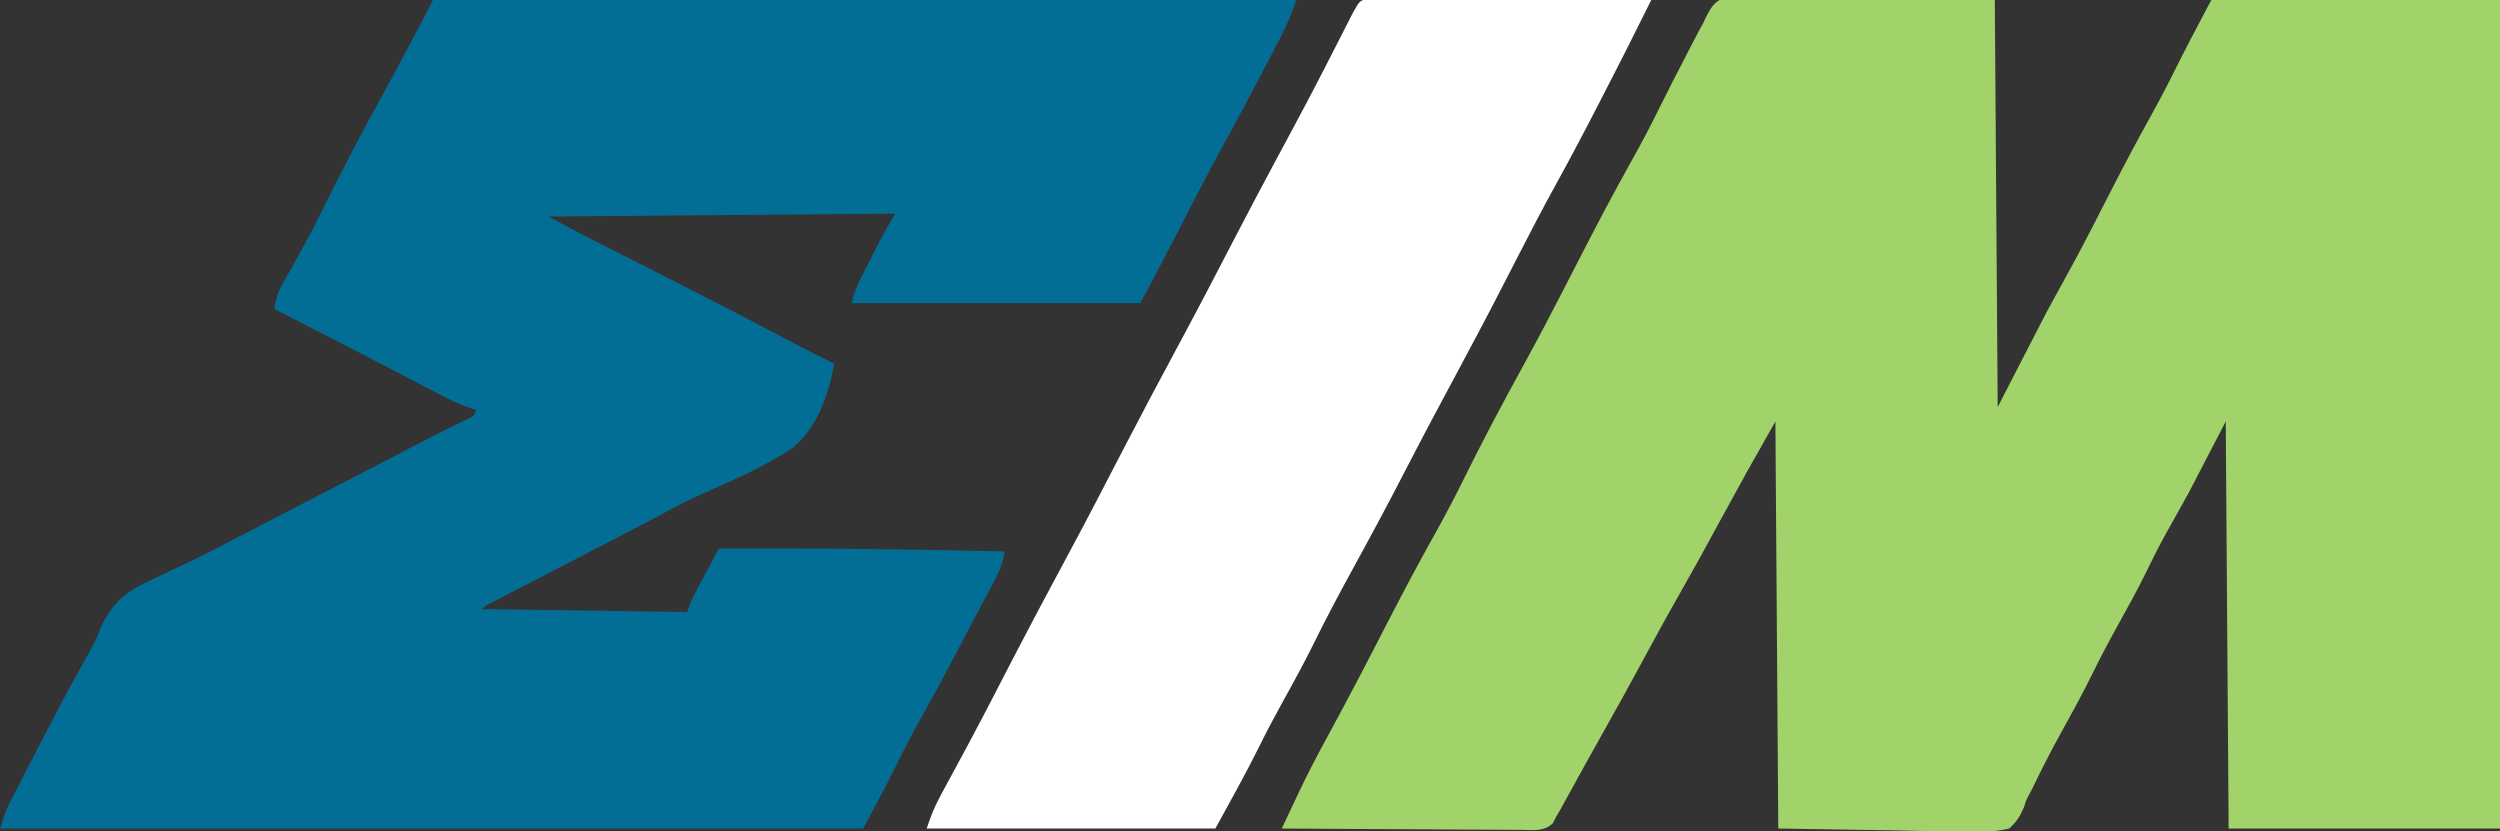 <?xml version="1.0" encoding="UTF-8"?>
<svg version="1.1" xmlns="http://www.w3.org/2000/svg" width="866" height="288">
<rect width="100%" height="100%" fill="#333333" stroke="none"/>
<path d="M0 0 C1.711 -0.023 3.424 -0.002 5.134 0.054 C6.086 0.053 7.039 0.052 8.02 0.051 C11.095 0.057 14.167 0.118 17.242 0.181 C19.144 0.193 21.045 0.201 22.946 0.205 C29.987 0.247 37.027 0.359 44.067 0.462 C59.804 0.627 75.54 0.792 91.754 0.962 C92.084 47.492 92.414 94.022 92.754 141.962 C98.364 131.072 103.974 120.182 109.754 108.962 C115.754 97.962 115.754 97.962 118.594 92.814 C123.03 84.682 127.206 76.414 131.426 68.169 C136.188 58.871 141.05 49.65 146.141 40.527 C148.844 35.666 151.415 30.76 153.879 25.775 C158.02 17.427 162.394 9.197 166.754 0.962 C199.754 0.962 232.754 0.962 266.754 0.962 C266.754 95.672 266.754 190.382 266.754 287.962 C235.734 287.962 204.714 287.962 172.754 287.962 C172.259 218.167 172.259 218.167 171.754 146.962 C167.464 155.212 163.174 163.462 158.754 171.962 C153.442 181.525 153.442 181.525 151.012 185.849 C148.473 190.419 146.162 195.091 143.862 199.785 C141.153 205.268 138.227 210.617 135.254 215.962 C131.951 221.901 128.744 227.859 125.754 233.962 C122.335 240.941 118.611 247.728 114.832 254.518 C111.25 260.982 107.915 267.534 104.703 274.189 C104.229 275.074 104.229 275.074 103.745 275.977 C102.676 278.01 102.676 278.01 101.887 280.484 C100.531 283.683 99.342 285.615 96.754 287.962 C90.739 289.417 84.821 289.129 78.668 288.939 C77.086 288.924 75.503 288.914 73.921 288.908 C68.073 288.856 62.226 288.716 56.379 288.587 C36.765 288.278 36.765 288.278 16.754 287.962 C16.424 241.432 16.094 194.902 15.754 146.962 C5.861 164.389 5.861 164.389 -3.746 181.962 C-7.987 189.849 -12.316 197.679 -16.746 205.462 C-21.835 214.406 -26.774 223.422 -31.656 232.48 C-34.928 238.544 -38.24 244.578 -41.64 250.57 C-44.131 254.965 -46.586 259.379 -49.027 263.802 C-49.708 265.033 -50.388 266.265 -51.069 267.496 C-52.089 269.342 -53.108 271.189 -54.124 273.038 C-55.076 274.769 -56.032 276.499 -56.988 278.228 C-57.543 279.236 -58.099 280.244 -58.671 281.283 C-59.191 282.167 -59.71 283.051 -60.246 283.962 C-60.592 284.668 -60.938 285.374 -61.295 286.101 C-64.398 289.062 -67.973 288.485 -72.032 288.416 C-73.378 288.417 -73.378 288.417 -74.752 288.418 C-77.723 288.415 -80.693 288.384 -83.664 288.353 C-85.722 288.345 -87.781 288.34 -89.839 288.336 C-95.259 288.32 -100.679 288.281 -106.1 288.237 C-111.629 288.196 -117.159 288.178 -122.689 288.157 C-133.542 288.114 -144.394 288.046 -155.246 287.962 C-153.825 284.941 -152.4 281.921 -150.975 278.901 C-150.577 278.054 -150.178 277.207 -149.767 276.334 C-146.419 269.247 -142.818 262.341 -139.058 255.462 C-137.756 253.059 -136.457 250.653 -135.16 248.247 C-134.835 247.645 -134.509 247.042 -134.174 246.422 C-130.688 239.952 -127.306 233.43 -123.933 226.9 C-123.353 225.776 -122.772 224.653 -122.174 223.495 C-121.052 221.324 -119.93 219.153 -118.808 216.982 C-113.385 206.499 -107.895 196.068 -102.121 185.775 C-98.718 179.704 -95.494 173.579 -92.416 167.339 C-85.768 153.879 -78.735 140.612 -71.496 127.462 C-66.552 118.476 -61.811 109.395 -57.121 100.275 C-56.776 99.605 -56.432 98.935 -56.077 98.245 C-54.724 95.613 -53.371 92.981 -52.018 90.349 C-46.217 79.064 -40.327 67.843 -34.121 56.775 C-30.723 50.714 -27.503 44.6 -24.432 38.37 C-21.382 32.195 -18.233 26.074 -15.058 19.962 C-14.559 18.994 -14.06 18.027 -13.545 17.03 C-13.061 16.1 -12.577 15.17 -12.078 14.212 C-11.439 12.982 -11.439 12.982 -10.788 11.728 C-10.025 10.359 -10.025 10.359 -9.246 8.962 C-8.793 7.978 -8.793 7.978 -8.331 6.974 C-6.219 2.872 -4.78 0.498 0 0 Z " fill="#a2d36a" transform="translate(599.246,-0.962)"/>
<path d="M0 0 C98.67 0 197.34 0 299 0 C297.471 4.588 295.923 8.35 293.727 12.594 C293.407 13.213 293.088 13.833 292.758 14.471 C291.719 16.483 290.672 18.492 289.625 20.5 C288.894 21.909 288.164 23.318 287.434 24.727 C282.928 33.398 278.312 42.001 273.589 50.555 C268.175 60.409 263.06 70.418 257.938 80.426 C253.705 88.668 249.363 96.82 245 105 C212 105 179 105 145 105 C145.816 101.734 146.661 99.433 148.145 96.48 C148.574 95.623 149.004 94.765 149.447 93.881 C149.898 92.992 150.348 92.103 150.812 91.188 C151.251 90.31 151.69 89.433 152.143 88.529 C154.632 83.584 157.246 78.819 160 74 C120.4 74.33 80.8 74.66 40 75 C51.311 81.067 51.311 81.067 62.73 86.883 C71.133 91.05 79.482 95.317 87.826 99.599 C90.299 100.868 92.774 102.135 95.248 103.402 C104.429 108.108 113.582 112.862 122.702 117.685 C128.096 120.536 133.518 123.322 139 126 C136.998 136.695 133.105 148.555 124.158 155.412 C114.535 161.802 103.74 166.403 93.219 171.094 C88.318 173.285 83.585 175.739 78.875 178.312 C77.46 179.065 76.043 179.815 74.625 180.562 C73.903 180.944 73.181 181.326 72.438 181.719 C67.262 184.439 62.067 187.123 56.875 189.812 C55.743 190.399 54.611 190.986 53.445 191.59 C48.753 194.021 44.061 196.451 39.367 198.879 C35.869 200.688 32.372 202.5 28.875 204.312 C27.256 205.148 27.256 205.148 25.605 206.001 C24.619 206.513 23.633 207.024 22.617 207.551 C21.747 208.001 20.877 208.451 19.98 208.915 C18.059 209.847 18.059 209.847 17 211 C40.43 211.33 63.86 211.66 88 212 C88.66 210.35 89.32 208.7 90 207 C90.699 205.587 91.421 204.184 92.164 202.793 C92.564 202.042 92.963 201.291 93.375 200.518 C93.787 199.749 94.2 198.98 94.625 198.188 C95.255 197.005 95.255 197.005 95.898 195.799 C96.93 193.865 97.964 191.932 99 190 C132.014 189.85 164.995 190.244 198 191 C197.409 194.692 196.381 197.555 194.629 200.852 C194.142 201.776 193.655 202.7 193.154 203.652 C192.366 205.123 192.366 205.123 191.562 206.625 C190.752 208.158 190.752 208.158 189.924 209.721 C188.816 211.816 187.705 213.91 186.591 216.002 C185.16 218.698 183.742 221.399 182.332 224.105 C178.286 231.862 174.157 239.558 169.875 247.188 C166.098 253.919 162.56 260.729 159.18 267.668 C155.906 274.174 152.427 280.574 149 287 C50.33 287 -48.34 287 -150 287 C-147.75 280.249 -147.75 280.249 -146.219 277.271 C-145.706 276.266 -145.706 276.266 -145.183 275.241 C-144.632 274.178 -144.632 274.178 -144.07 273.094 C-143.49 271.963 -143.49 271.963 -142.899 270.81 C-141.645 268.371 -140.386 265.935 -139.125 263.5 C-138.259 261.819 -137.393 260.138 -136.526 258.457 C-131.451 248.626 -126.309 238.838 -120.918 229.176 C-120.497 228.418 -120.075 227.66 -119.641 226.879 C-119.213 226.124 -118.786 225.37 -118.345 224.593 C-116.9 221.899 -116.9 221.899 -115.581 218.558 C-111.543 208.939 -106.414 204.809 -96.875 200.562 C-95.583 199.947 -94.293 199.327 -93.006 198.703 C-90.339 197.414 -87.663 196.146 -84.979 194.891 C-79.334 192.233 -73.816 189.333 -68.29 186.436 C-65.285 184.864 -62.271 183.31 -59.258 181.754 C-58.05 181.129 -56.842 180.504 -55.634 179.879 C-52.593 178.307 -49.552 176.734 -46.511 175.162 C-44.072 173.901 -41.632 172.639 -39.193 171.378 C-37.986 170.753 -36.779 170.129 -35.572 169.505 C-28.888 166.049 -22.205 162.589 -15.527 159.121 C-14.613 158.646 -14.613 158.646 -13.68 158.162 C-10.787 156.66 -7.895 155.158 -5.003 153.654 C-3.967 153.116 -2.931 152.578 -1.863 152.023 C-0.881 151.513 0.102 151.002 1.115 150.476 C4.763 148.61 8.448 146.826 12.148 145.065 C14.164 144.133 14.164 144.133 15 142 C14.128 141.729 13.255 141.457 12.356 141.178 C9.152 140.053 6.305 138.73 3.301 137.156 C1.634 136.288 1.634 136.288 -0.066 135.403 C-1.273 134.768 -2.48 134.134 -3.688 133.5 C-5.598 132.503 -7.509 131.507 -9.42 130.512 C-10.775 129.806 -12.13 129.1 -13.484 128.393 C-21.285 124.323 -29.111 120.303 -36.937 116.283 C-39.3 115.069 -41.662 113.855 -44.024 112.641 C-47.683 110.76 -51.341 108.88 -55 107 C-54.43 103.476 -53.543 100.796 -51.777 97.699 C-51.326 96.896 -50.874 96.092 -50.408 95.264 C-49.923 94.414 -49.438 93.564 -48.938 92.688 C-45.514 86.581 -42.149 80.472 -39.062 74.188 C-31.627 59.098 -23.764 44.221 -15.624 29.5 C-10.252 19.747 -5.172 9.873 0 0 Z " fill="#036e95" transform="translate(150,0)"/>
<path d="M0 0 C0.736 0.002 1.471 0.004 2.229 0.006 C3.073 0.003 3.917 0 4.787 -0.003 C5.715 0.004 6.643 0.012 7.599 0.019 C8.575 0.019 9.55 0.018 10.555 0.018 C13.791 0.02 17.027 0.035 20.262 0.051 C22.502 0.055 24.741 0.057 26.98 0.059 C32.882 0.067 38.784 0.087 44.686 0.109 C50.705 0.129 56.724 0.138 62.743 0.148 C74.559 0.17 86.376 0.204 98.192 0.246 C89.478 17.703 89.478 17.703 85.895 24.691 C85.362 25.733 85.362 25.733 84.818 26.795 C83.694 28.988 82.568 31.18 81.442 33.371 C81.05 34.135 80.658 34.898 80.254 35.685 C75.19 45.536 70.034 55.322 64.674 65.015 C60.326 72.914 56.189 80.916 52.067 88.934 C51.721 89.608 51.374 90.282 51.017 90.976 C49.658 93.619 48.3 96.261 46.942 98.904 C41.039 110.387 34.98 121.785 28.869 133.159 C28.553 133.748 28.236 134.338 27.91 134.945 C27.265 136.145 26.62 137.345 25.976 138.544 C21.238 147.362 16.591 156.223 12.005 165.121 C6.327 176.133 0.454 187.024 -5.512 197.882 C-10.046 206.153 -14.448 214.474 -18.62 222.934 C-22.115 230.018 -25.902 236.92 -29.741 243.823 C-32.557 248.91 -35.241 254.029 -37.808 259.246 C-42.543 268.717 -47.705 277.968 -52.808 287.246 C-85.808 287.246 -118.808 287.246 -152.808 287.246 C-151.34 282.844 -149.998 279.472 -147.823 275.484 C-147.225 274.379 -146.626 273.273 -146.01 272.135 C-145.692 271.552 -145.374 270.97 -145.047 270.371 C-143.343 267.249 -141.656 264.118 -139.968 260.988 C-139.621 260.346 -139.274 259.703 -138.917 259.041 C-135.37 252.459 -131.925 245.827 -128.495 239.184 C-127.331 236.931 -126.167 234.678 -125.003 232.426 C-124.457 231.368 -123.911 230.311 -123.348 229.222 C-117.819 218.539 -112.174 207.919 -106.48 197.324 C-105.839 196.131 -105.199 194.939 -104.558 193.746 C-104.24 193.154 -103.922 192.562 -103.594 191.952 C-97.054 179.773 -90.693 167.504 -84.348 155.222 C-78.489 143.902 -72.496 132.656 -66.466 121.428 C-66.145 120.832 -65.825 120.235 -65.495 119.621 C-65.176 119.026 -64.856 118.431 -64.527 117.817 C-58.329 106.274 -52.276 94.659 -46.25 83.025 C-41.374 73.627 -36.435 64.261 -31.417 54.938 C-30.172 52.624 -28.928 50.31 -27.683 47.996 C-27.371 47.416 -27.059 46.837 -26.737 46.239 C-22.879 39.069 -19.079 31.872 -15.359 24.629 C-14.992 23.916 -14.626 23.204 -14.249 22.469 C-12.463 18.99 -10.683 15.508 -8.911 12.022 C-8.266 10.761 -7.621 9.5 -6.976 8.238 C-6.129 6.573 -6.129 6.573 -5.266 4.875 C-2.771 0.377 -2.771 0.377 0 0 Z " fill="#fff" transform="translate(473.808,-0.246)"/>
</svg>
